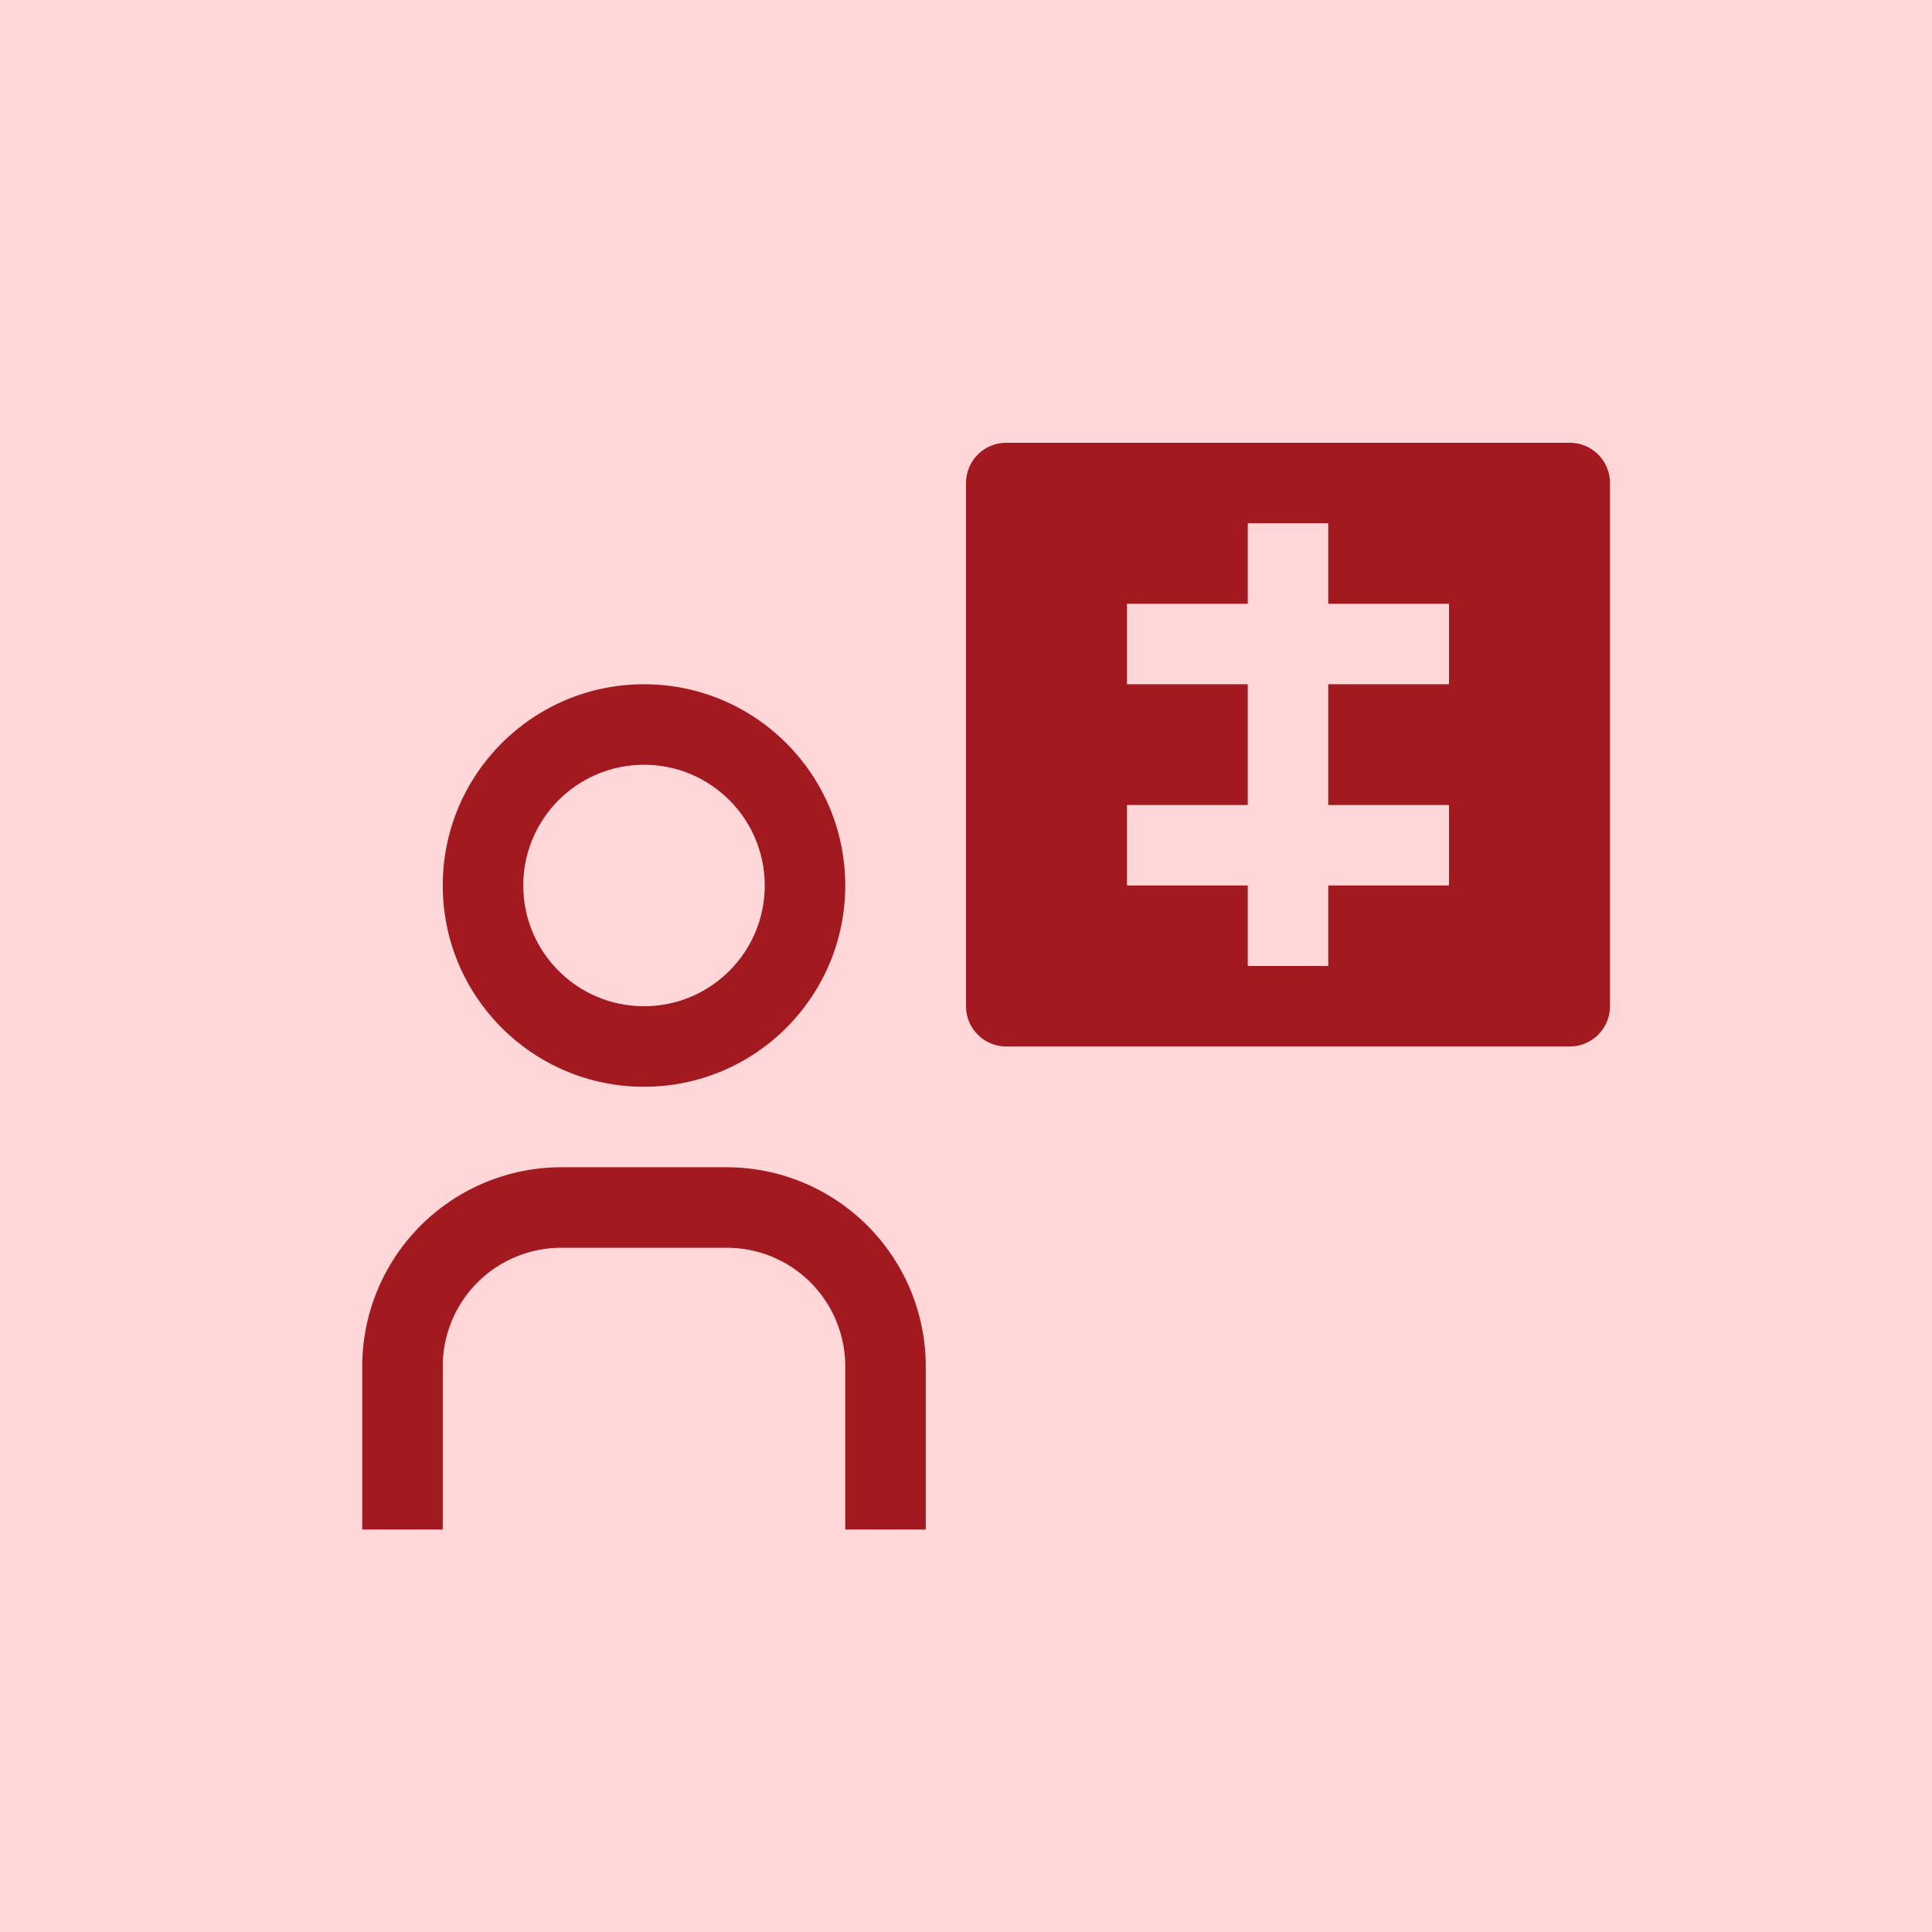 <svg width="24" height="24" viewBox="0 0 24 24" fill="none" xmlns="http://www.w3.org/2000/svg">
<g clip-path="url(#clip0_11156_284425)">
<path d="M24 0H0V24H24V0Z" fill="#FFD7D9"/>
<path fill-rule="evenodd" clip-rule="evenodd" d="M19.5 5.5H12.5C12.224 5.5 12 5.724 12 6V12.5C12 12.776 12.224 13 12.5 13H19.5C19.776 13 20 12.776 20 12.5V6C20 5.724 19.776 5.5 19.5 5.5ZM18 8.5H16.5V10H18V11H16.5V12H15.5V11H14V10H15.5V8.5H14V7.5H15.5V6.5H16.5V7.5H18V8.5ZM11.5 19H10.5V17C10.507 16.6 10.352 16.214 10.069 15.931C9.786 15.648 9.4 15.493 9 15.5H7C6.6 15.493 6.214 15.648 5.931 15.931C5.648 16.214 5.493 16.6 5.5 17V19H4.5V17C4.493 16.335 4.755 15.695 5.225 15.225C5.695 14.755 6.335 14.493 7 14.5H9C9.665 14.493 10.305 14.755 10.775 15.225C11.245 15.695 11.507 16.335 11.5 17V19ZM8 9.5C8.828 9.5 9.5 10.172 9.5 11C9.5 11.828 8.828 12.5 8 12.5C7.172 12.5 6.5 11.828 6.5 11C6.5 10.172 7.172 9.5 8 9.5ZM8 8.5C6.619 8.5 5.5 9.619 5.5 11C5.5 12.381 6.619 13.5 8 13.5C9.381 13.5 10.5 12.381 10.5 11C10.5 9.619 9.381 8.5 8 8.5Z" fill="#A2191F"/>
</g>
<defs>
<clipPath id="clip0_11156_284425">
<rect width="24" height="24" fill="white"/>
</clipPath>
</defs>
</svg>
